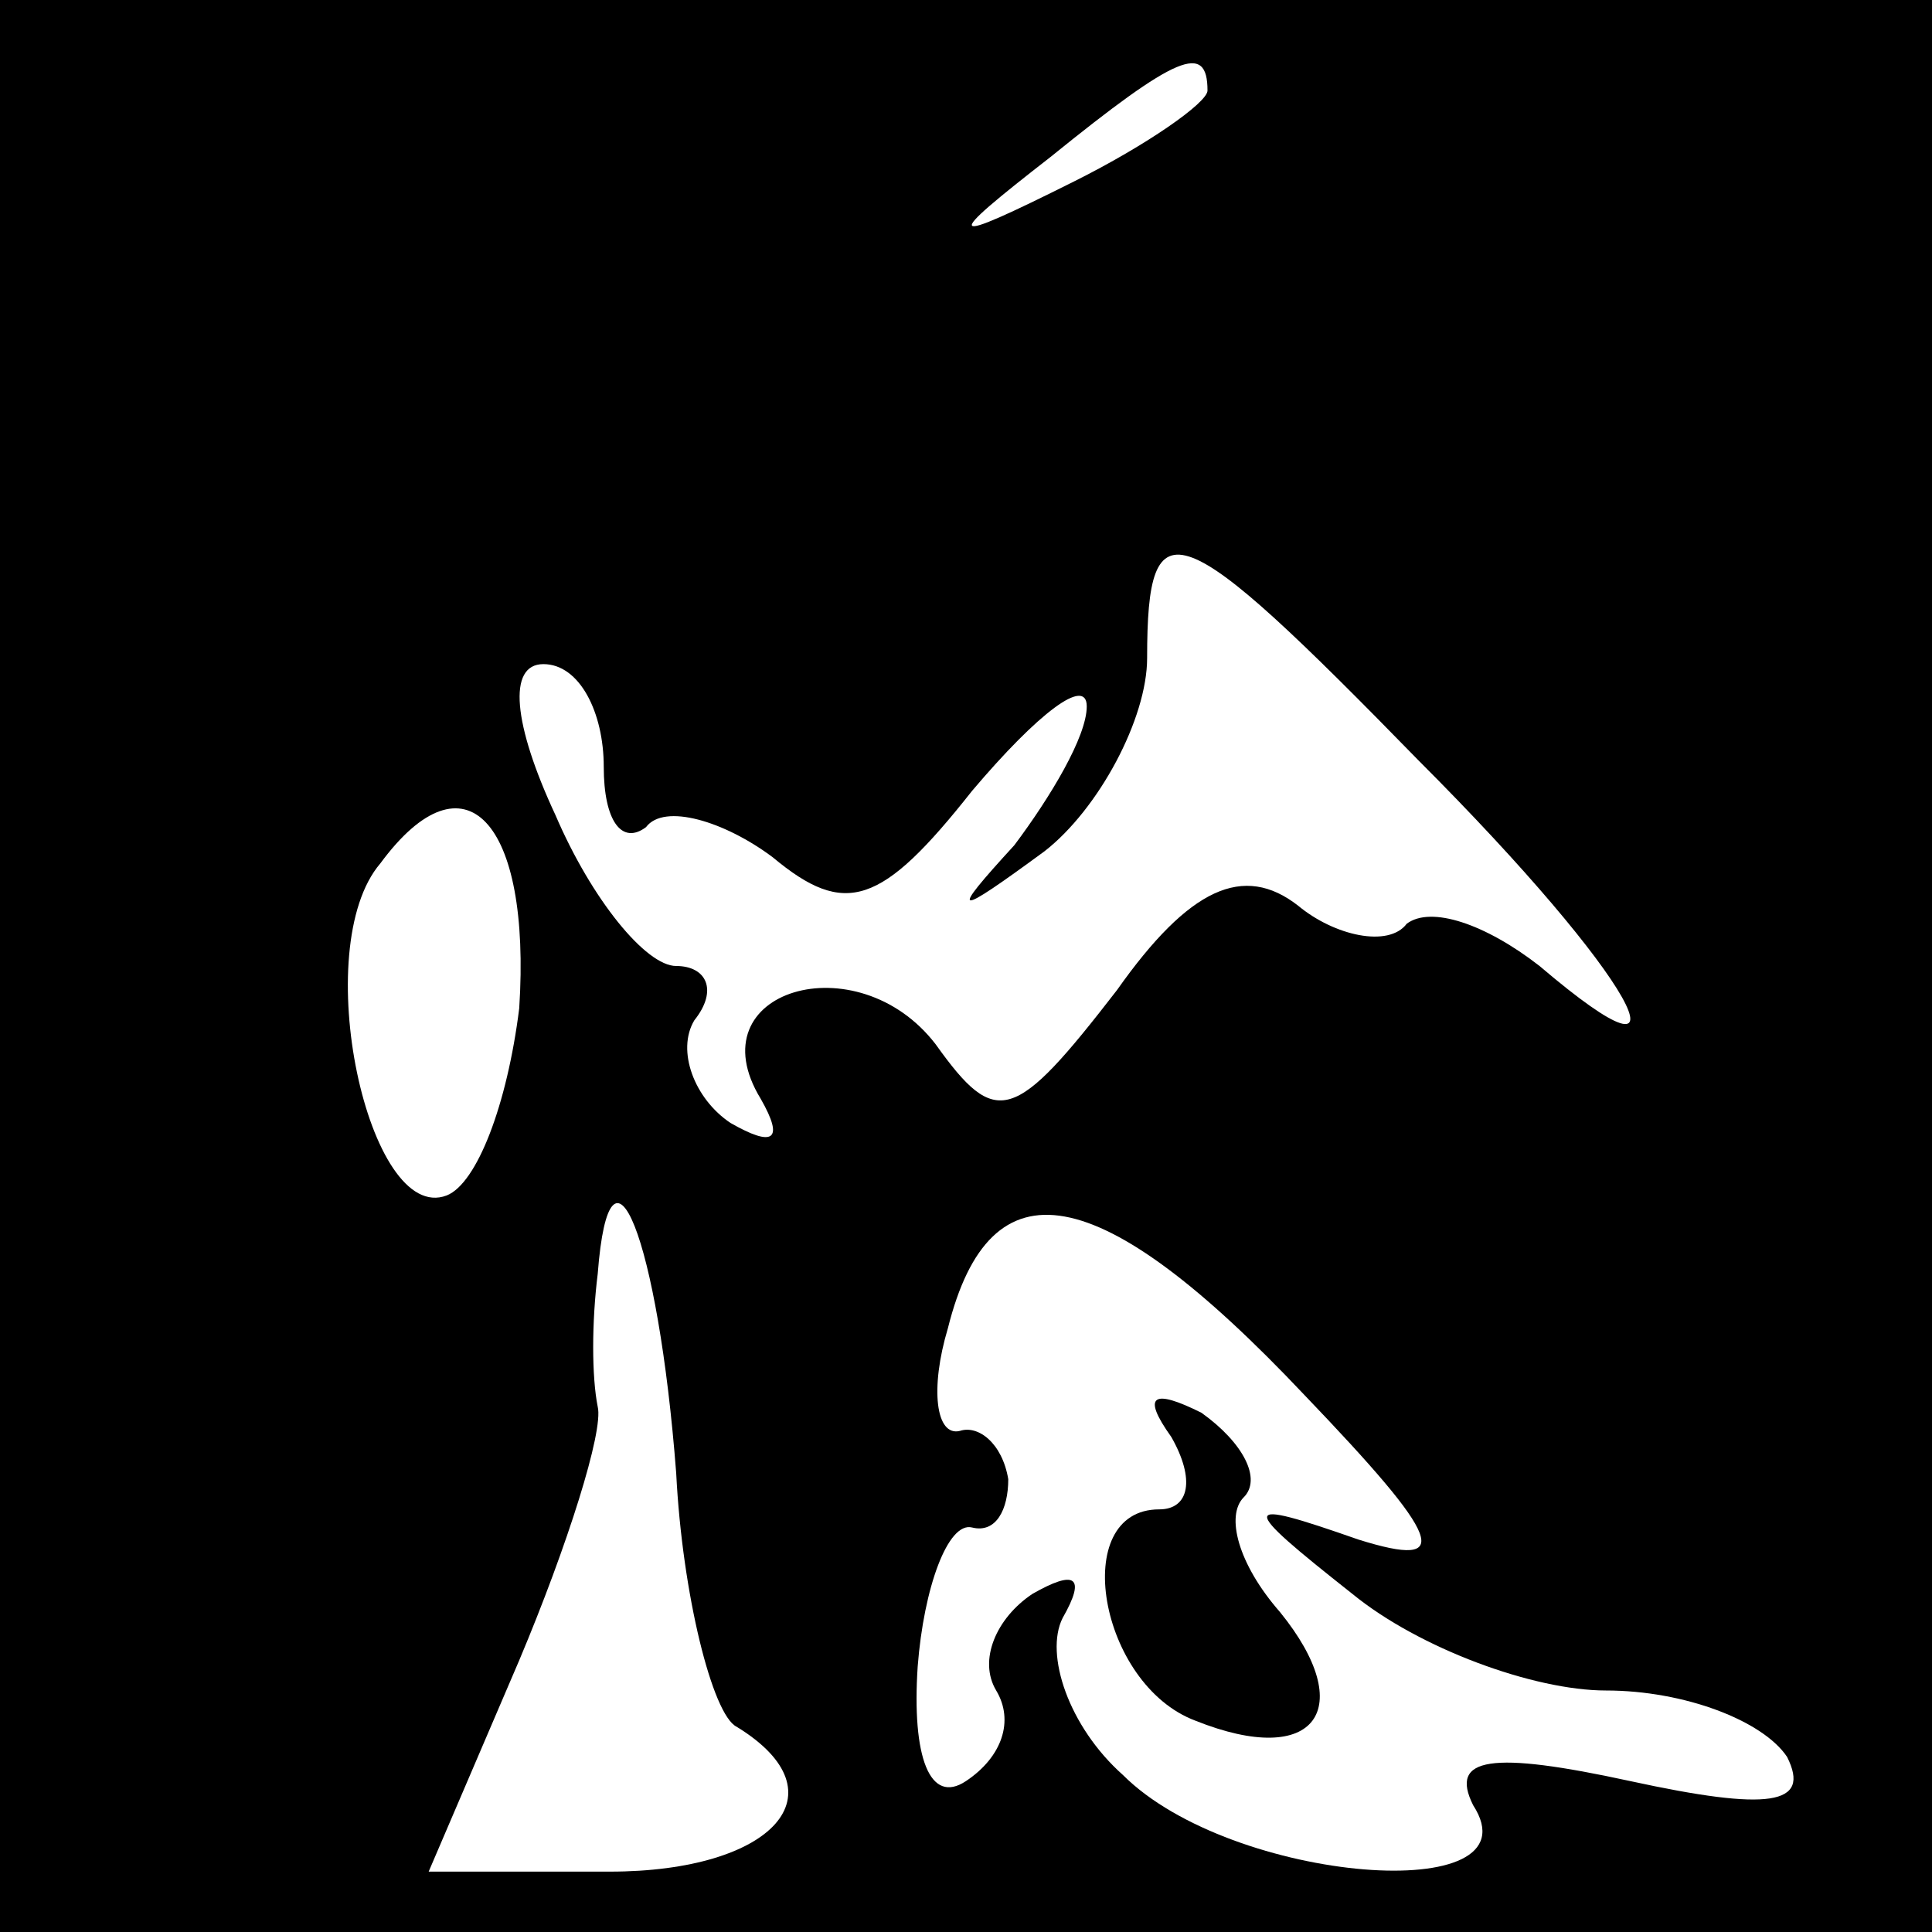 <?xml version="1.0" standalone="no"?>
<!DOCTYPE svg PUBLIC "-//W3C//DTD SVG 20010904//EN"
 "http://www.w3.org/TR/2001/REC-SVG-20010904/DTD/svg10.dtd">
<svg version="1.0" xmlns="http://www.w3.org/2000/svg"
 width="32pt" height="32pt" viewBox="0 0 32 32"
 preserveAspectRatio="xMidYMid meet">
<rect x="0" y="0" width="32" height="32" fill="#808080" stroke="none"/>
<g transform="translate(0,32) scale(0.1,-0.1)"
fill="#000000" stroke="none">
<path fill="#000000" stroke="none" d="M0 160 l0 -160 160 0 160 0 0 160 0
160 -160 0 -160 0 0 -160z"/>
<path fill="#ffffff" stroke="none" d="M200 305 c0 -2 -10 -9 -22 -15 -22 -11
-22 -10 -4 4 21 17 26 19 26 11z"/>
<path fill="#ffffff" stroke="none" d="M235 194 c36 -36 47 -57 20 -34 -9 7
-18 10 -22 7 -3 -4 -12 -2 -18 3 -9 7 -18 3 -30 -14 -17 -22 -20 -23 -30 -9
-13 17 -40 9 -29 -9 4 -7 2 -8 -5 -4 -6 4 -9 12 -6 17 4 5 2 9 -3 9 -5 0 -14
11 -20 25 -7 15 -8 25 -2 25 6 0 10 -8 10 -17 0 -9 3 -13 7 -10 3 4 13 1 21
-5 12 -10 18 -8 33 11 11 13 19 19 19 14 0 -5 -6 -15 -12 -23 -11 -12 -10 -12
5 -1 9 7 17 22 17 32 0 26 5 24 45 -17z"/>
<path fill="#ffffff" stroke="none" d="M86 153 c-2 -16 -7 -29 -12 -31 -13 -5
-23 41 -11 55 14 19 25 7 23 -24z"/>
<path fill="#ffffff" stroke="none" d="M112 76 c1 -20 6 -40 10 -42 18 -11 6
-24 -21 -24 l-30 0 15 35 c8 19 14 38 13 42 -1 5 -1 14 0 22 2 26 10 6 13 -33z"/>
<path fill="#ffffff" stroke="none" d="M216 89 c23 -24 25 -29 9 -24 -20 7
-20 6 -1 -9 11 -9 30 -16 42 -16 13 0 26 -5 30 -11 4 -8 -3 -9 -26 -4 -23 5
-30 4 -26 -4 11 -17 -40 -13 -58 5 -9 8 -13 20 -10 26 4 7 2 8 -5 4 -6 -4 -9
-11 -6 -16 3 -5 1 -11 -5 -15 -6 -4 -9 4 -8 19 1 13 5 24 9 23 4 -1 6 3 6 8
-1 6 -5 9 -8 8 -4 -1 -5 7 -2 17 7 28 25 25 59 -11z"/>
<path fill="#000000" stroke="none" d="M194 82 c4 -7 3 -12 -2 -12 -15 0 -10
-29 6 -35 20 -8 27 2 14 18 -7 8 -9 16 -6 19 3 3 0 9 -7 14 -8 4 -10 3 -5 -4z"/>
</g>
</svg>
